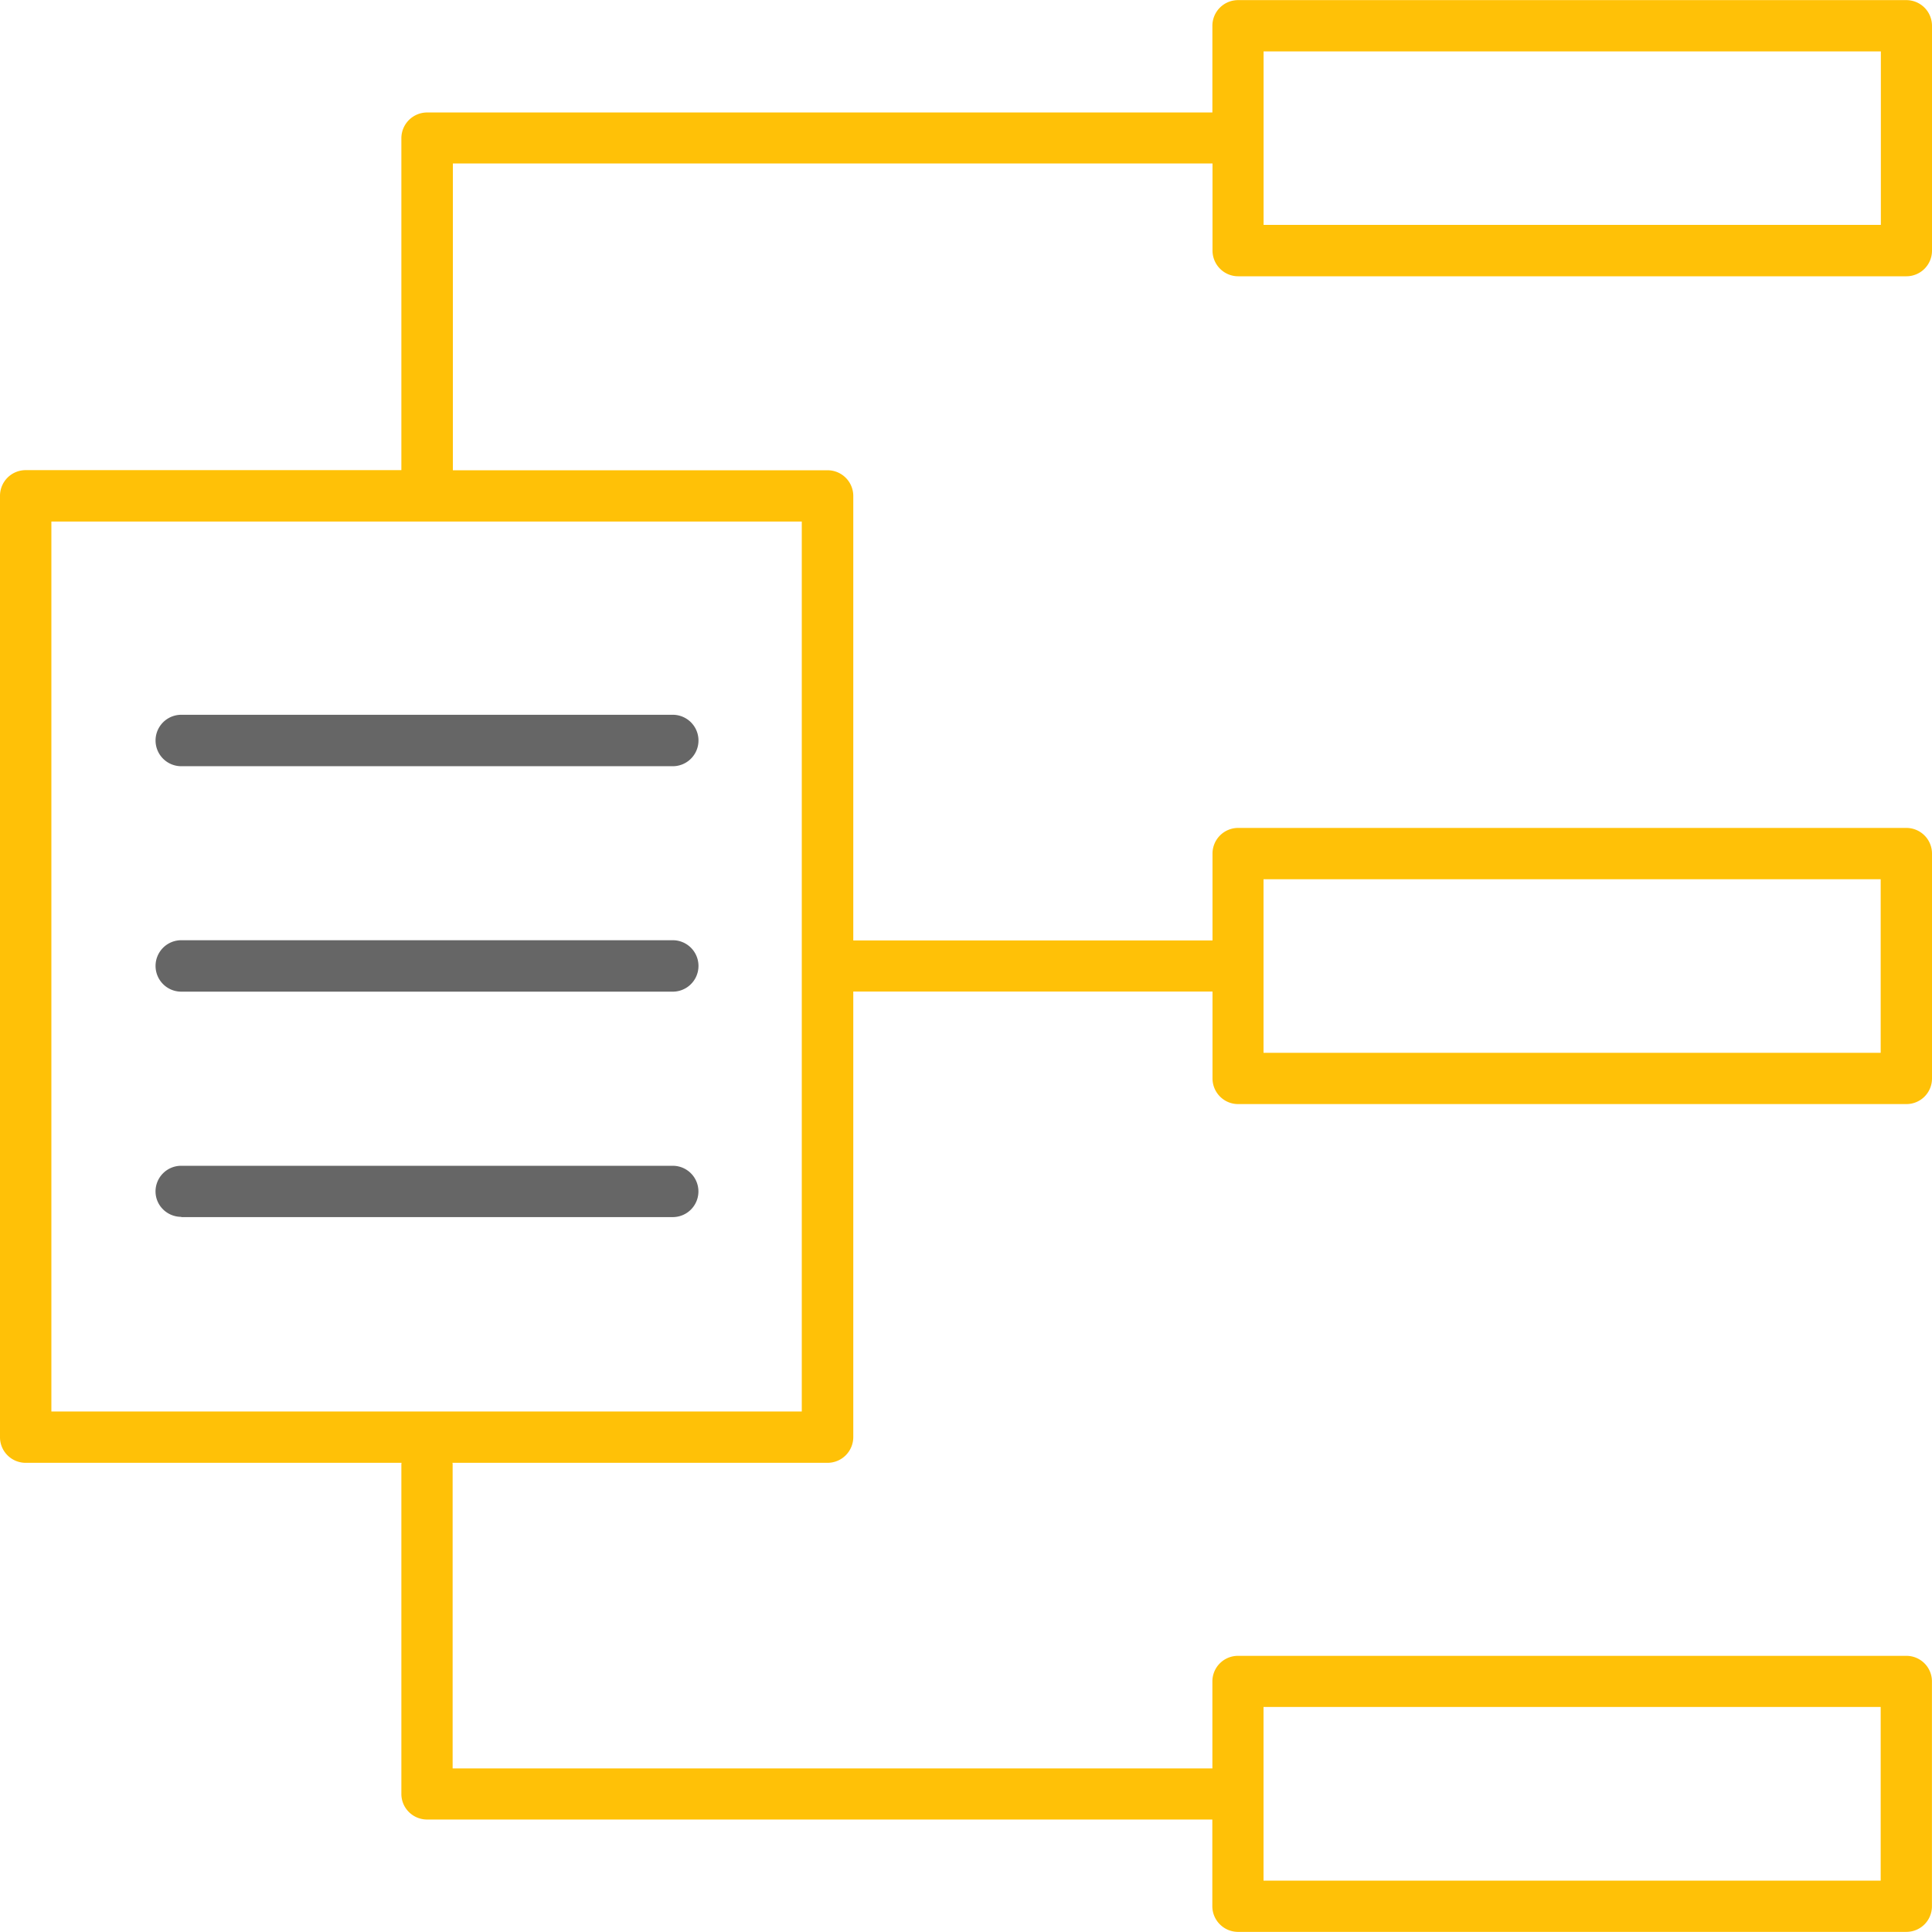 <svg xmlns="http://www.w3.org/2000/svg" viewBox="0 0 32 32">
  <path fill="#ffc107" d="M32 4.151V.428a.425.425 0 0 0-.424-.426H20.505a.425.425 0 0 0-.424.426v1.435H7.075a.427.427 0 0 0-.427.426v5.498H.426A.425.425 0 0 0 0 8.212v15.593c0 .235.191.424.426.424h6.225l-.003.017v5.467c0 .235.191.424.426.424H20.08v1.435c0 .235.191.426.426.426h11.069a.423.423 0 0 0 .424-.424V27.85a.423.423 0 0 0-.424-.424h-11.07a.423.423 0 0 0-.424.424v1.441H7.497v-5.045l-.003-.017h6.212a.427.427 0 0 0 .427-.426v-7.38h5.95v1.438c0 .235.189.426.424.426h11.069a.423.423 0 0 0 .424-.424v-3.724a.425.425 0 0 0-.424-.426H20.507a.425.425 0 0 0-.424.426v1.438h-5.95V8.215a.426.426 0 0 0-.426-.426H7.501V2.708h12.582v1.441c0 .235.189.427.426.427h11.067A.424.424 0 0 0 32 4.151zm-11.072 24.12l.003.002H31.15v2.876H20.928v-2.878zm0-13.71l.003.002H31.15v2.875H20.928v-2.877zM13.28 8.638v14.741H.851V8.638H13.28zm17.874-4.913H20.929V.852h10.224v2.873z"/>
  <path fill="#666666" d="M3.002 20.159h8.141a.425.425 0 1 0 0-.85H3.002a.425.425 0 0 0-.426.424c0 .235.193.422.427.422l-.001.004zM3.002 16.425h8.141a.426.426 0 0 0 0-.852H3.002a.426.426 0 1 0 .001.852h-.001zM3.002 12.691h8.141a.426.426 0 0 0 0-.852H3.002a.426.426 0 1 0 .001.852h-.001z"/>
</svg>